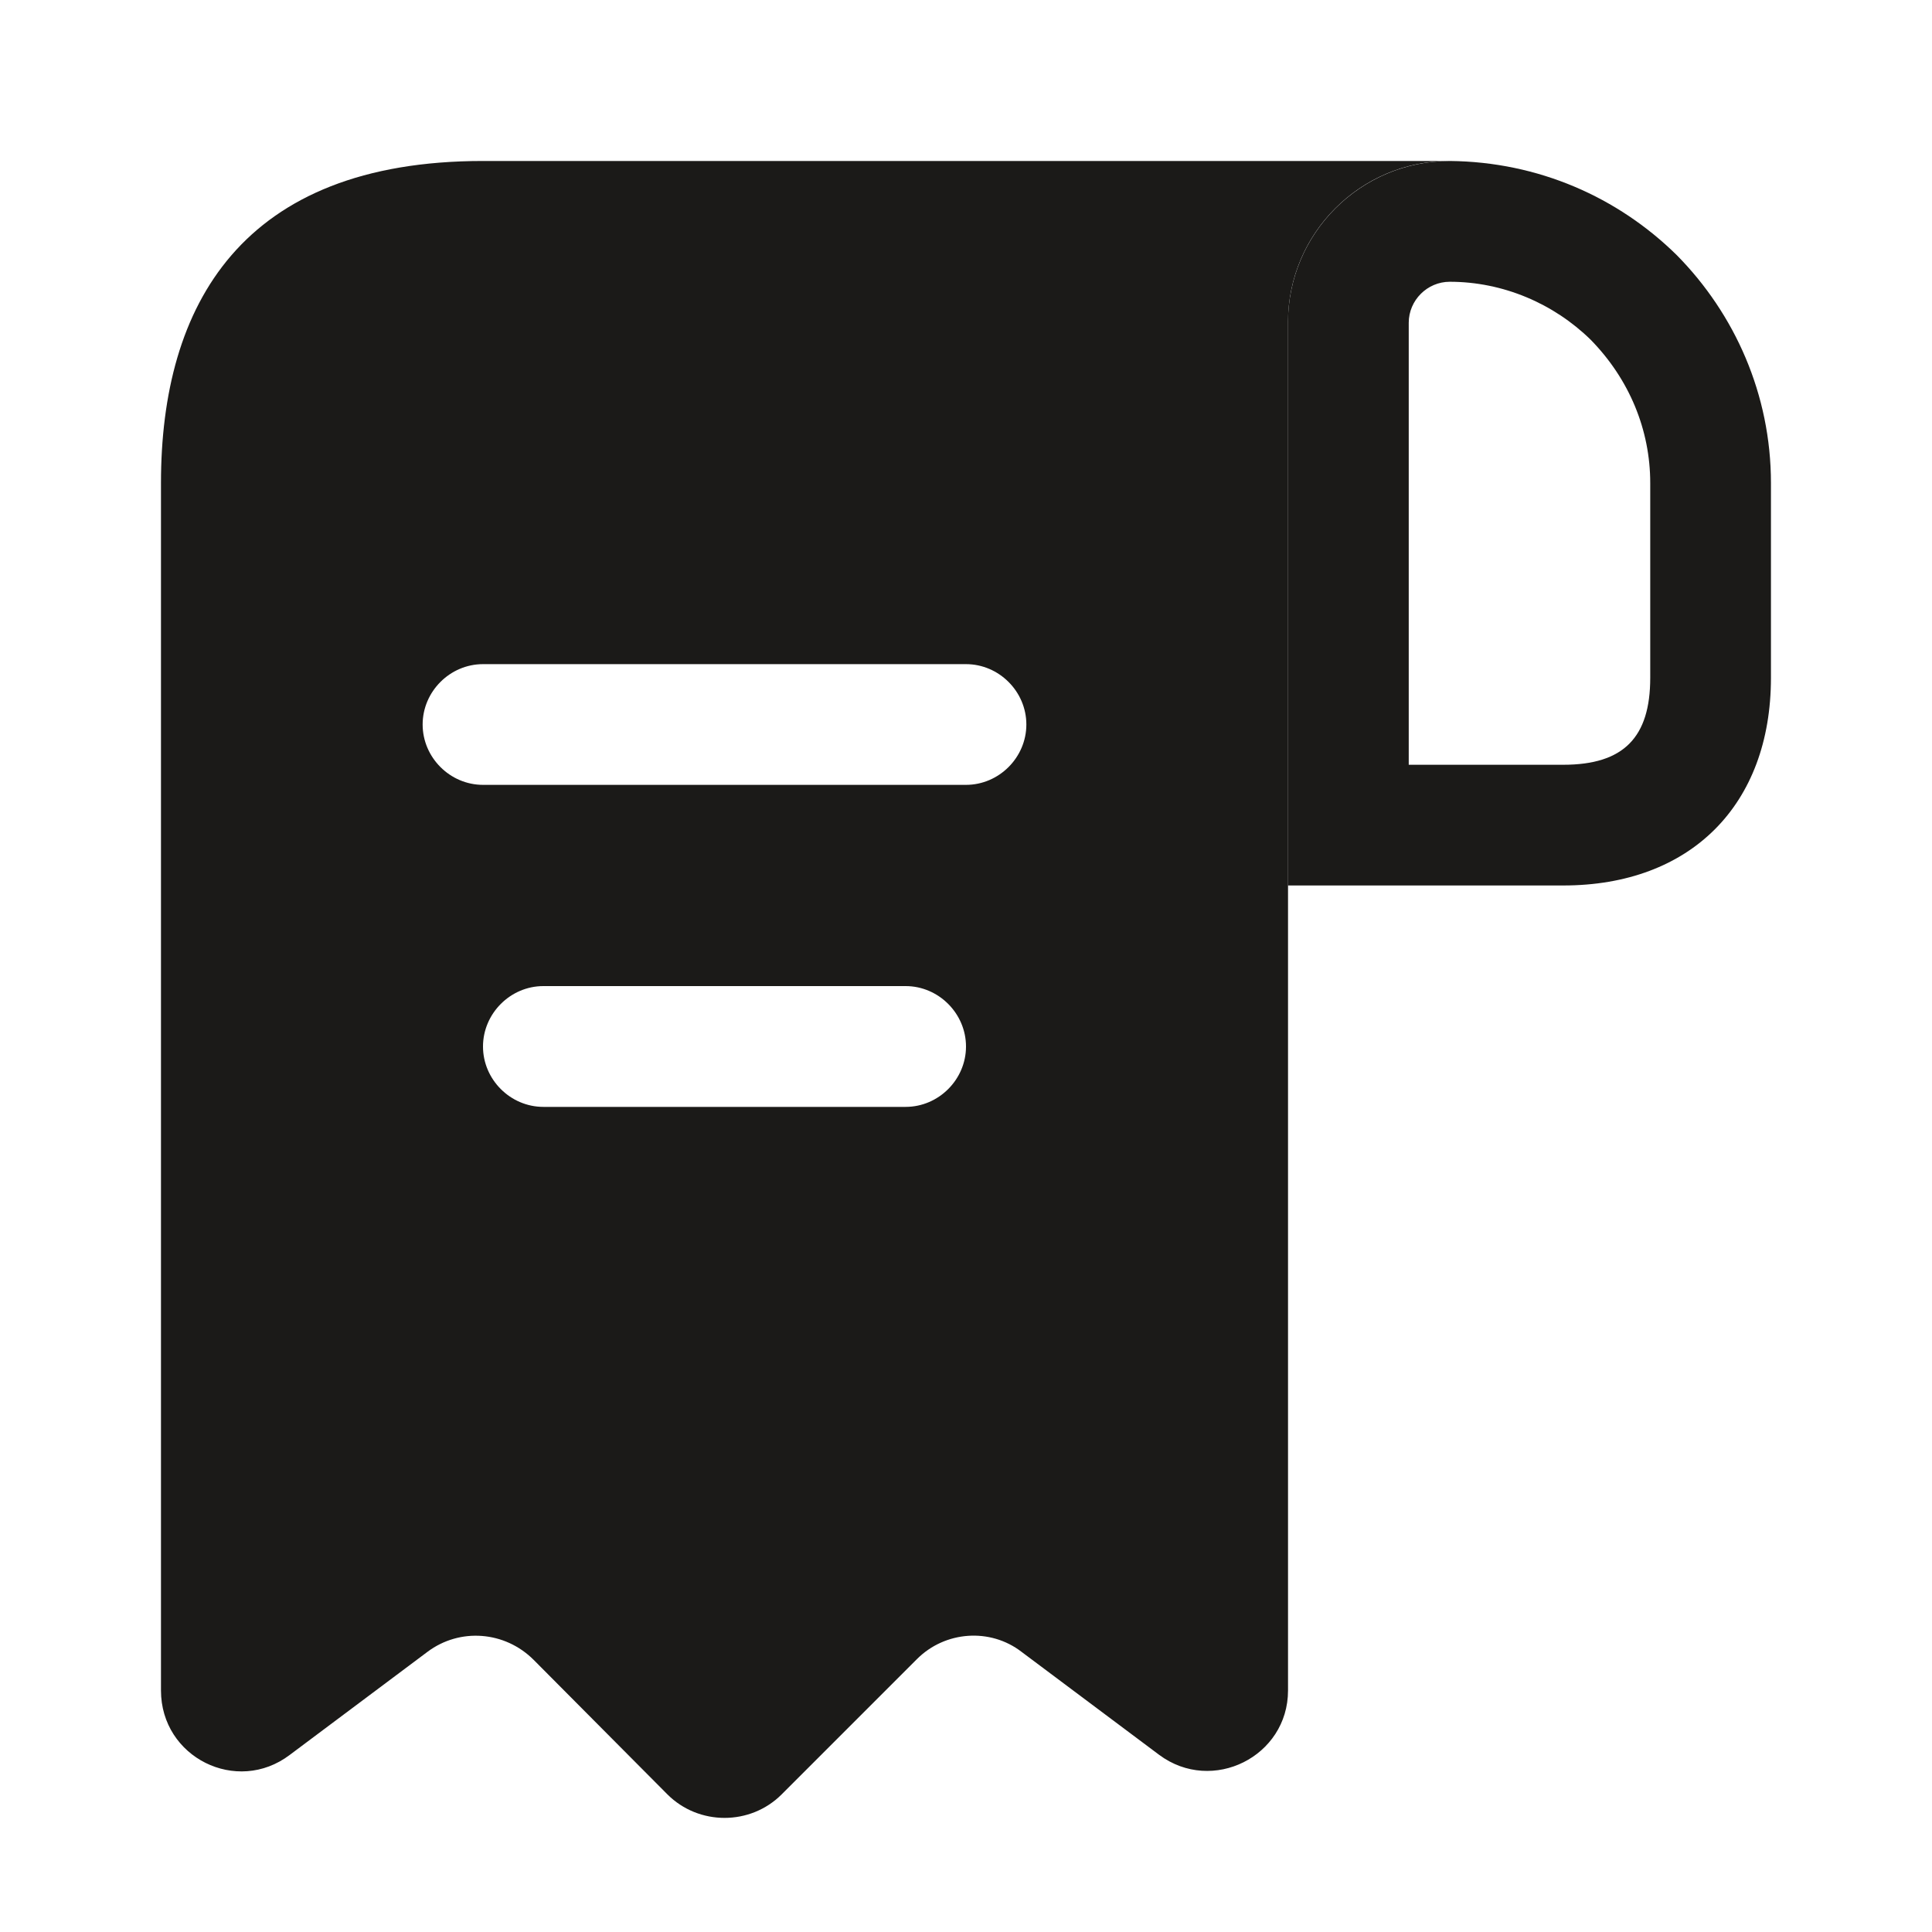 <svg width="25" height="25" viewBox="0 0 25 25" fill="none" xmlns="http://www.w3.org/2000/svg">
<path d="M7.292 2.083H6.25C3.125 2.083 2.083 3.948 2.083 6.25V7.292V21.875C2.083 22.74 3.063 23.229 3.75 22.708L5.531 21.375C5.948 21.062 6.531 21.104 6.906 21.479L8.636 23.219C9.042 23.625 9.709 23.625 10.115 23.219L11.865 21.469C12.229 21.104 12.813 21.062 13.219 21.375L15 22.708C15.688 23.219 16.667 22.729 16.667 21.875V4.167C16.667 3.021 17.604 2.083 18.75 2.083H7.292ZM11.719 14.323H7.031C6.604 14.323 6.25 13.969 6.25 13.542C6.25 13.115 6.604 12.76 7.031 12.76H11.719C12.146 12.76 12.5 13.115 12.5 13.542C12.5 13.969 12.146 14.323 11.719 14.323ZM12.5 10.156H6.25C5.823 10.156 5.469 9.802 5.469 9.375C5.469 8.948 5.823 8.594 6.25 8.594H12.5C12.927 8.594 13.281 8.948 13.281 9.375C13.281 9.802 12.927 10.156 12.5 10.156Z" fill="#1B1A18"/>
<path d="M18.76 3.646C19.448 3.646 20.104 3.927 20.583 4.396C21.083 4.906 21.354 5.562 21.354 6.25V8.771C21.354 9.542 21.01 9.896 20.229 9.896H18.229V4.177C18.229 3.885 18.469 3.646 18.76 3.646ZM18.76 2.083C17.604 2.083 16.666 3.021 16.666 4.177V11.458H20.229C21.875 11.458 22.916 10.417 22.916 8.771V6.25C22.916 5.104 22.448 4.062 21.698 3.302C20.937 2.552 19.906 2.094 18.76 2.083Z" fill="#1B1A18"/>
</svg>
